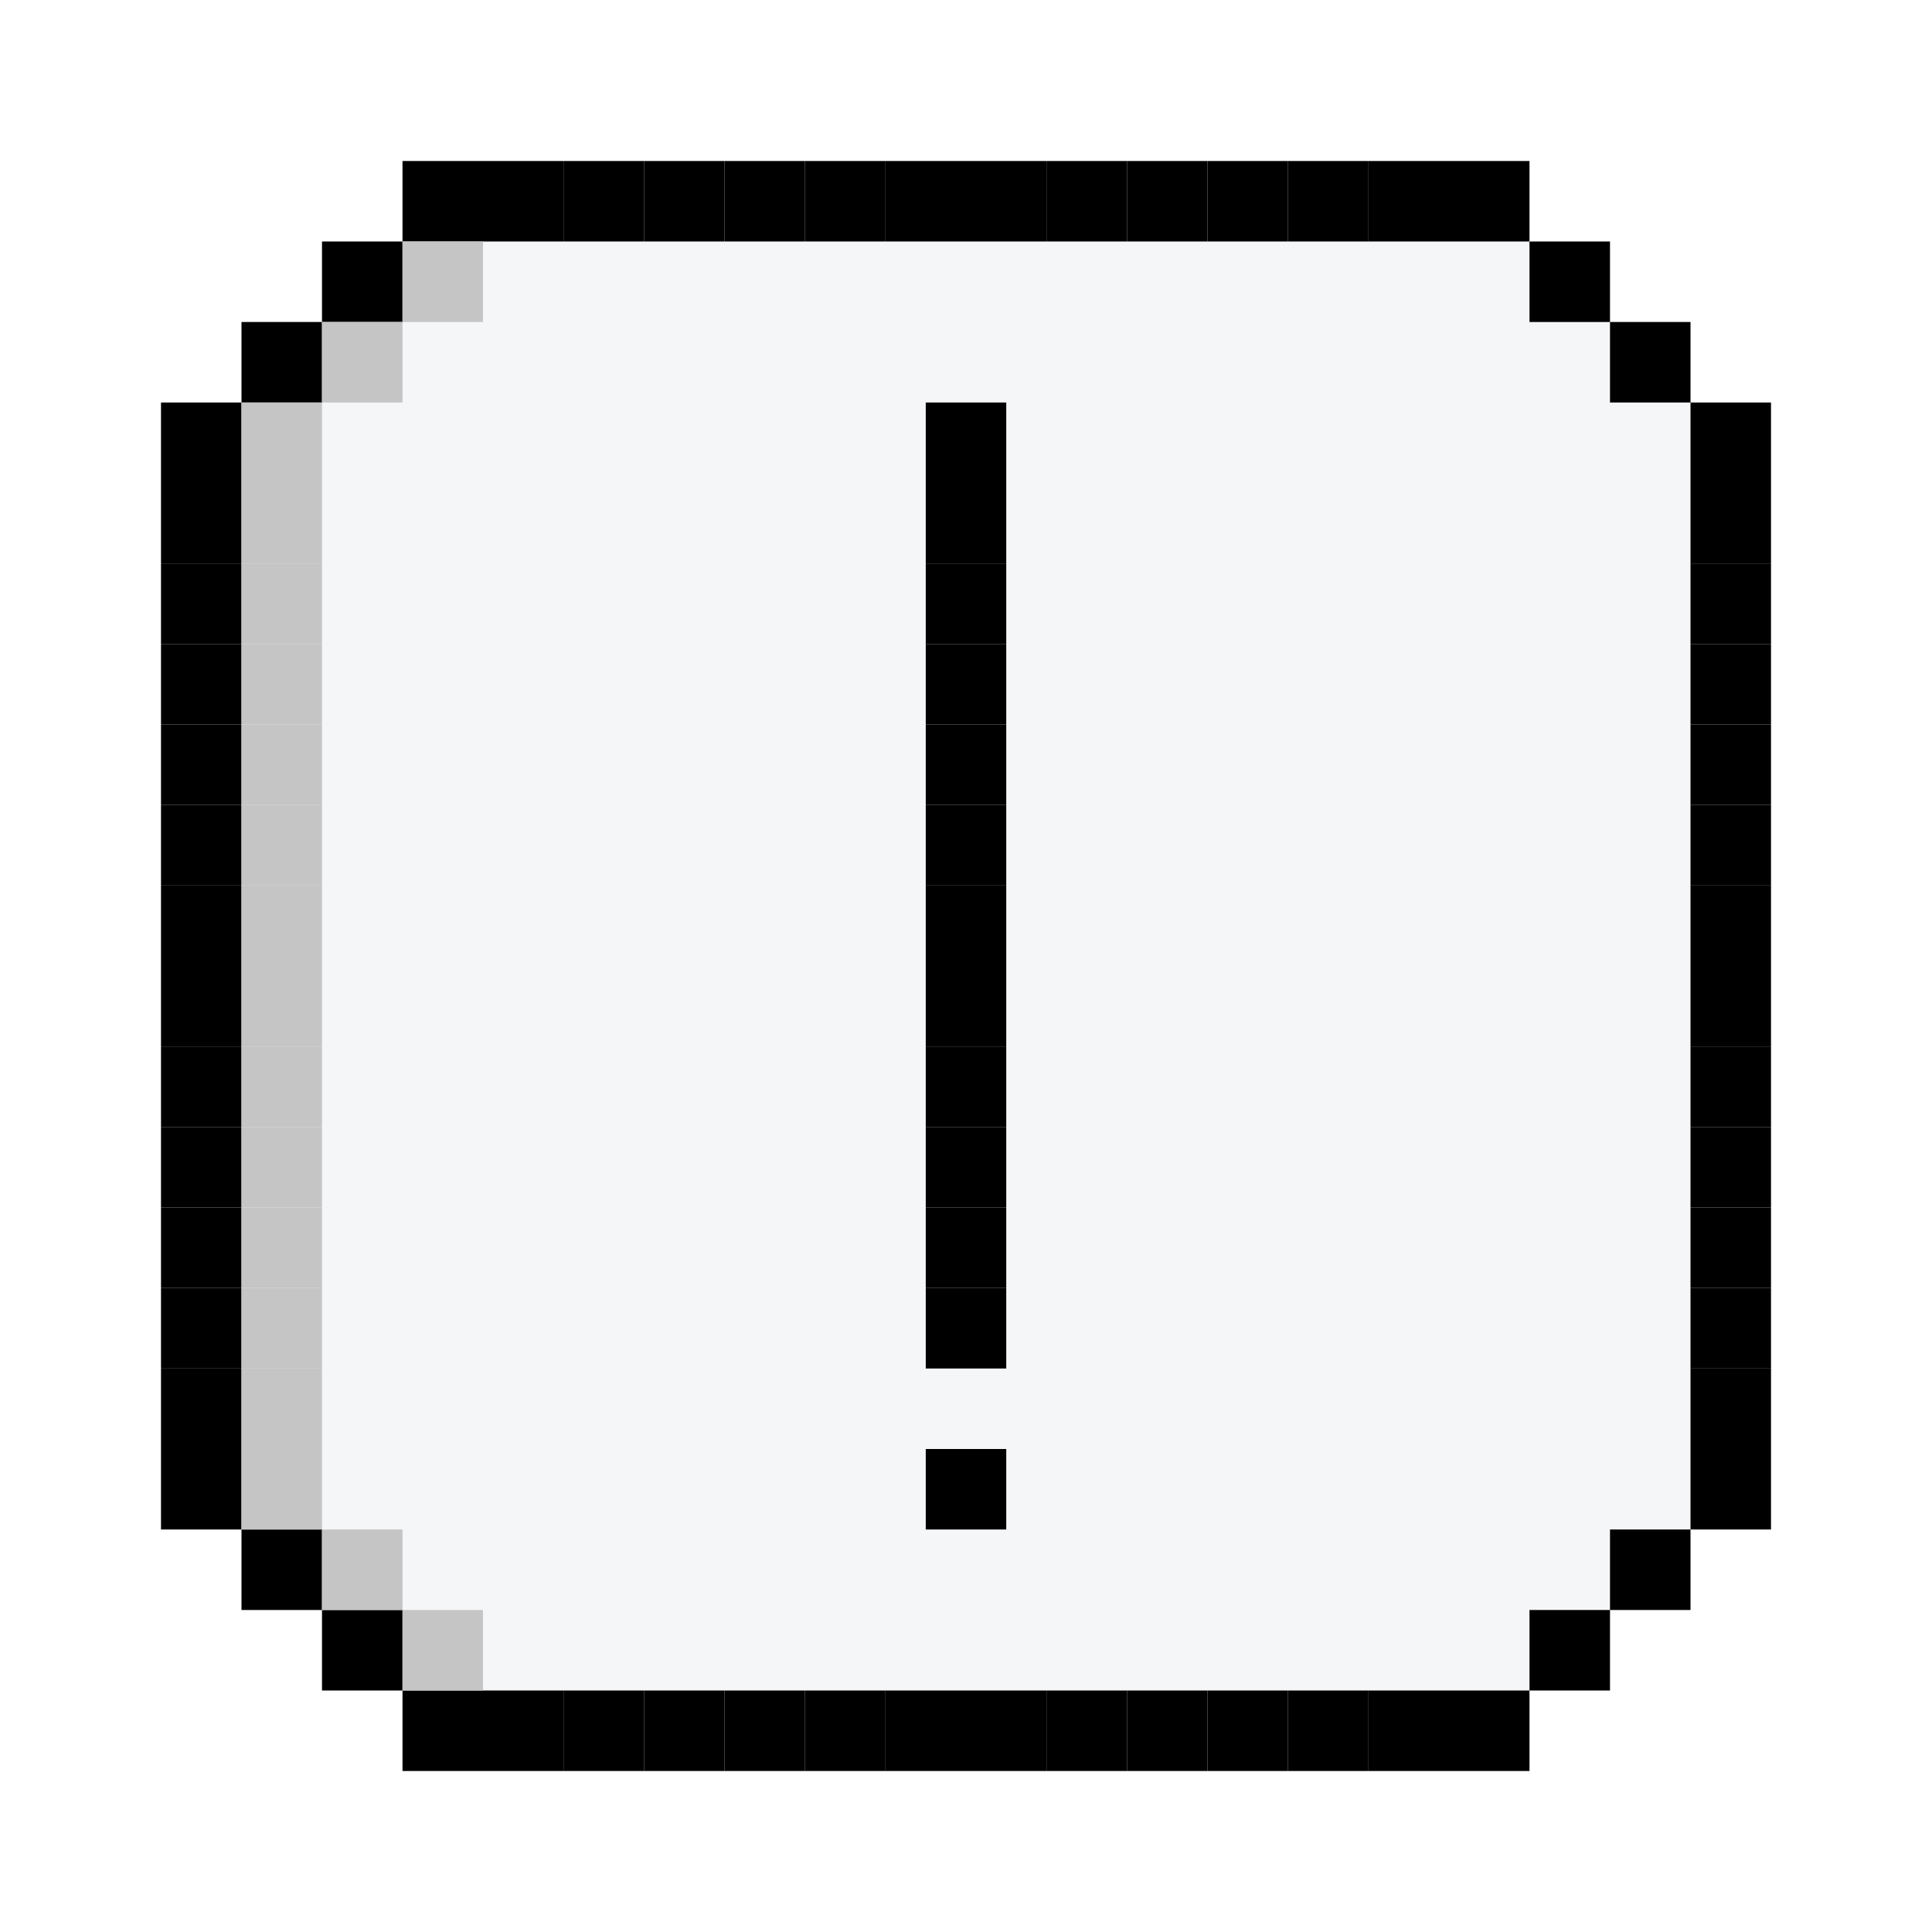 <svg width="24" height="24" viewBox="0 0 24 24" fill="none" xmlns="http://www.w3.org/2000/svg">
<rect x="4" y="20" width="1" height="1" fill="#56698F" fill-opacity="0.06"/>
<rect x="5" y="20" width="1" height="1" fill="#56698F" fill-opacity="0.06"/>
<rect x="6" y="20" width="1" height="1" fill="#56698F" fill-opacity="0.06"/>
<rect x="7" y="20" width="1" height="1" fill="#56698F" fill-opacity="0.06"/>
<rect x="8" y="20" width="1" height="1" fill="#56698F" fill-opacity="0.06"/>
<rect x="9" y="20" width="1" height="1" fill="#56698F" fill-opacity="0.06"/>
<rect x="10" y="20" width="1" height="1" fill="#56698F" fill-opacity="0.06"/>
<rect x="11" y="20" width="1" height="1" fill="#56698F" fill-opacity="0.06"/>
<rect x="12" y="20" width="1" height="1" fill="#56698F" fill-opacity="0.06"/>
<rect x="13" y="20" width="1" height="1" fill="#56698F" fill-opacity="0.06"/>
<rect x="14" y="20" width="1" height="1" fill="#56698F" fill-opacity="0.06"/>
<rect x="15" y="20" width="1" height="1" fill="#56698F" fill-opacity="0.06"/>
<rect x="16" y="20" width="1" height="1" fill="#56698F" fill-opacity="0.06"/>
<rect x="17" y="20" width="1" height="1" fill="#56698F" fill-opacity="0.06"/>
<rect x="18" y="20" width="1" height="1" fill="#56698F" fill-opacity="0.06"/>
<rect x="19" y="20" width="1" height="1" fill="#56698F" fill-opacity="0.06"/>
<rect x="4" y="19" width="1" height="1" fill="#56698F" fill-opacity="0.06"/>
<rect x="5" y="19" width="1" height="1" fill="#56698F" fill-opacity="0.06"/>
<rect x="6" y="19" width="1" height="1" fill="#56698F" fill-opacity="0.06"/>
<rect x="7" y="19" width="1" height="1" fill="#56698F" fill-opacity="0.06"/>
<rect x="8" y="19" width="1" height="1" fill="#56698F" fill-opacity="0.06"/>
<rect x="9" y="19" width="1" height="1" fill="#56698F" fill-opacity="0.06"/>
<rect x="10" y="19" width="1" height="1" fill="#56698F" fill-opacity="0.06"/>
<rect x="11" y="19" width="1" height="1" fill="#56698F" fill-opacity="0.06"/>
<rect x="12" y="19" width="1" height="1" fill="#56698F" fill-opacity="0.06"/>
<rect x="13" y="19" width="1" height="1" fill="#56698F" fill-opacity="0.06"/>
<rect x="14" y="19" width="1" height="1" fill="#56698F" fill-opacity="0.06"/>
<rect x="15" y="19" width="1" height="1" fill="#56698F" fill-opacity="0.06"/>
<rect x="16" y="19" width="1" height="1" fill="#56698F" fill-opacity="0.06"/>
<rect x="17" y="19" width="1" height="1" fill="#56698F" fill-opacity="0.06"/>
<rect x="18" y="19" width="1" height="1" fill="#56698F" fill-opacity="0.06"/>
<rect x="19" y="19" width="1" height="1" fill="#56698F" fill-opacity="0.06"/>
<rect x="4" y="18" width="1" height="1" fill="#56698F" fill-opacity="0.06"/>
<rect x="5" y="18" width="1" height="1" fill="#56698F" fill-opacity="0.06"/>
<rect x="6" y="18" width="1" height="1" fill="#56698F" fill-opacity="0.06"/>
<rect x="7" y="18" width="1" height="1" fill="#56698F" fill-opacity="0.06"/>
<rect x="8" y="18" width="1" height="1" fill="#56698F" fill-opacity="0.06"/>
<rect x="9" y="18" width="1" height="1" fill="#56698F" fill-opacity="0.06"/>
<rect x="10" y="18" width="1" height="1" fill="#56698F" fill-opacity="0.06"/>
<rect x="11" y="18" width="1" height="1" fill="#56698F" fill-opacity="0.06"/>
<rect x="12" y="18" width="1" height="1" fill="#56698F" fill-opacity="0.06"/>
<rect x="13" y="18" width="1" height="1" fill="#56698F" fill-opacity="0.06"/>
<rect x="14" y="18" width="1" height="1" fill="#56698F" fill-opacity="0.06"/>
<rect x="15" y="18" width="1" height="1" fill="#56698F" fill-opacity="0.06"/>
<rect x="16" y="18" width="1" height="1" fill="#56698F" fill-opacity="0.06"/>
<rect x="17" y="18" width="1" height="1" fill="#56698F" fill-opacity="0.06"/>
<rect x="18" y="18" width="1" height="1" fill="#56698F" fill-opacity="0.06"/>
<rect x="19" y="18" width="1" height="1" fill="#56698F" fill-opacity="0.06"/>
<rect x="4" y="17" width="1" height="1" fill="#56698F" fill-opacity="0.06"/>
<rect x="5" y="17" width="1" height="1" fill="#56698F" fill-opacity="0.06"/>
<rect x="6" y="17" width="1" height="1" fill="#56698F" fill-opacity="0.06"/>
<rect x="7" y="17" width="1" height="1" fill="#56698F" fill-opacity="0.06"/>
<rect x="8" y="17" width="1" height="1" fill="#56698F" fill-opacity="0.06"/>
<rect x="9" y="17" width="1" height="1" fill="#56698F" fill-opacity="0.06"/>
<rect x="10" y="17" width="1" height="1" fill="#56698F" fill-opacity="0.06"/>
<rect x="11" y="17" width="1" height="1" fill="#56698F" fill-opacity="0.06"/>
<rect x="12" y="17" width="1" height="1" fill="#56698F" fill-opacity="0.06"/>
<rect x="13" y="17" width="1" height="1" fill="#56698F" fill-opacity="0.06"/>
<rect x="14" y="17" width="1" height="1" fill="#56698F" fill-opacity="0.06"/>
<rect x="15" y="17" width="1" height="1" fill="#56698F" fill-opacity="0.06"/>
<rect x="16" y="17" width="1" height="1" fill="#56698F" fill-opacity="0.06"/>
<rect x="17" y="17" width="1" height="1" fill="#56698F" fill-opacity="0.06"/>
<rect x="18" y="17" width="1" height="1" fill="#56698F" fill-opacity="0.06"/>
<rect x="19" y="17" width="1" height="1" fill="#56698F" fill-opacity="0.06"/>
<rect x="4" y="16" width="1" height="1" fill="#56698F" fill-opacity="0.06"/>
<rect x="5" y="16" width="1" height="1" fill="#56698F" fill-opacity="0.06"/>
<rect x="6" y="16" width="1" height="1" fill="#56698F" fill-opacity="0.06"/>
<rect x="7" y="16" width="1" height="1" fill="#56698F" fill-opacity="0.06"/>
<rect x="8" y="16" width="1" height="1" fill="#56698F" fill-opacity="0.06"/>
<rect x="9" y="16" width="1" height="1" fill="#56698F" fill-opacity="0.06"/>
<rect x="10" y="16" width="1" height="1" fill="#56698F" fill-opacity="0.06"/>
<rect x="11" y="16" width="1" height="1" fill="#56698F" fill-opacity="0.06"/>
<rect x="12" y="16" width="1" height="1" fill="#56698F" fill-opacity="0.06"/>
<rect x="13" y="16" width="1" height="1" fill="#56698F" fill-opacity="0.06"/>
<rect x="14" y="16" width="1" height="1" fill="#56698F" fill-opacity="0.06"/>
<rect x="15" y="16" width="1" height="1" fill="#56698F" fill-opacity="0.06"/>
<rect x="16" y="16" width="1" height="1" fill="#56698F" fill-opacity="0.06"/>
<rect x="17" y="16" width="1" height="1" fill="#56698F" fill-opacity="0.06"/>
<rect x="18" y="16" width="1" height="1" fill="#56698F" fill-opacity="0.06"/>
<rect x="19" y="16" width="1" height="1" fill="#56698F" fill-opacity="0.06"/>
<rect x="4" y="15" width="1" height="1" fill="#56698F" fill-opacity="0.06"/>
<rect x="5" y="15" width="1" height="1" fill="#56698F" fill-opacity="0.06"/>
<rect x="6" y="15" width="1" height="1" fill="#56698F" fill-opacity="0.06"/>
<rect x="7" y="15" width="1" height="1" fill="#56698F" fill-opacity="0.06"/>
<rect x="8" y="15" width="1" height="1" fill="#56698F" fill-opacity="0.06"/>
<rect x="9" y="15" width="1" height="1" fill="#56698F" fill-opacity="0.06"/>
<rect x="10" y="15" width="1" height="1" fill="#56698F" fill-opacity="0.06"/>
<rect x="11" y="15" width="1" height="1" fill="#56698F" fill-opacity="0.06"/>
<rect x="12" y="15" width="1" height="1" fill="#56698F" fill-opacity="0.06"/>
<rect x="13" y="15" width="1" height="1" fill="#56698F" fill-opacity="0.06"/>
<rect x="14" y="15" width="1" height="1" fill="#56698F" fill-opacity="0.06"/>
<rect x="15" y="15" width="1" height="1" fill="#56698F" fill-opacity="0.06"/>
<rect x="16" y="15" width="1" height="1" fill="#56698F" fill-opacity="0.06"/>
<rect x="17" y="15" width="1" height="1" fill="#56698F" fill-opacity="0.06"/>
<rect x="18" y="15" width="1" height="1" fill="#56698F" fill-opacity="0.06"/>
<rect x="19" y="15" width="1" height="1" fill="#56698F" fill-opacity="0.06"/>
<rect x="4" y="14" width="1" height="1" fill="#56698F" fill-opacity="0.06"/>
<rect x="5" y="14" width="1" height="1" fill="#56698F" fill-opacity="0.06"/>
<rect x="6" y="14" width="1" height="1" fill="#56698F" fill-opacity="0.06"/>
<rect x="7" y="14" width="1" height="1" fill="#56698F" fill-opacity="0.06"/>
<rect x="8" y="14" width="1" height="1" fill="#56698F" fill-opacity="0.06"/>
<rect x="9" y="14" width="1" height="1" fill="#56698F" fill-opacity="0.06"/>
<rect x="10" y="14" width="1" height="1" fill="#56698F" fill-opacity="0.06"/>
<rect x="11" y="14" width="1" height="1" fill="#56698F" fill-opacity="0.06"/>
<rect x="12" y="14" width="1" height="1" fill="#56698F" fill-opacity="0.06"/>
<rect x="13" y="14" width="1" height="1" fill="#56698F" fill-opacity="0.06"/>
<rect x="14" y="14" width="1" height="1" fill="#56698F" fill-opacity="0.06"/>
<rect x="15" y="14" width="1" height="1" fill="#56698F" fill-opacity="0.06"/>
<rect x="16" y="14" width="1" height="1" fill="#56698F" fill-opacity="0.06"/>
<rect x="17" y="14" width="1" height="1" fill="#56698F" fill-opacity="0.06"/>
<rect x="18" y="14" width="1" height="1" fill="#56698F" fill-opacity="0.06"/>
<rect x="19" y="14" width="1" height="1" fill="#56698F" fill-opacity="0.06"/>
<rect x="4" y="13" width="1" height="1" fill="#56698F" fill-opacity="0.06"/>
<rect x="5" y="13" width="1" height="1" fill="#56698F" fill-opacity="0.06"/>
<rect x="6" y="13" width="1" height="1" fill="#56698F" fill-opacity="0.06"/>
<rect x="7" y="13" width="1" height="1" fill="#56698F" fill-opacity="0.06"/>
<rect x="8" y="13" width="1" height="1" fill="#56698F" fill-opacity="0.06"/>
<rect x="9" y="13" width="1" height="1" fill="#56698F" fill-opacity="0.06"/>
<rect x="10" y="13" width="1" height="1" fill="#56698F" fill-opacity="0.06"/>
<rect x="11" y="13" width="1" height="1" fill="#56698F" fill-opacity="0.06"/>
<rect x="12" y="13" width="1" height="1" fill="#56698F" fill-opacity="0.06"/>
<rect x="13" y="13" width="1" height="1" fill="#56698F" fill-opacity="0.06"/>
<rect x="14" y="13" width="1" height="1" fill="#56698F" fill-opacity="0.06"/>
<rect x="15" y="13" width="1" height="1" fill="#56698F" fill-opacity="0.06"/>
<rect x="16" y="13" width="1" height="1" fill="#56698F" fill-opacity="0.06"/>
<rect x="17" y="13" width="1" height="1" fill="#56698F" fill-opacity="0.06"/>
<rect x="18" y="13" width="1" height="1" fill="#56698F" fill-opacity="0.06"/>
<rect x="19" y="13" width="1" height="1" fill="#56698F" fill-opacity="0.06"/>
<rect x="4" y="12" width="1" height="1" fill="#56698F" fill-opacity="0.06"/>
<rect x="5" y="12" width="1" height="1" fill="#56698F" fill-opacity="0.06"/>
<rect x="6" y="12" width="1" height="1" fill="#56698F" fill-opacity="0.06"/>
<rect x="7" y="12" width="1" height="1" fill="#56698F" fill-opacity="0.06"/>
<rect x="8" y="12" width="1" height="1" fill="#56698F" fill-opacity="0.06"/>
<rect x="9" y="12" width="1" height="1" fill="#56698F" fill-opacity="0.06"/>
<rect x="10" y="12" width="1" height="1" fill="#56698F" fill-opacity="0.06"/>
<rect x="11" y="12" width="1" height="1" fill="#56698F" fill-opacity="0.06"/>
<rect x="12" y="12" width="1" height="1" fill="#56698F" fill-opacity="0.06"/>
<rect x="13" y="12" width="1" height="1" fill="#56698F" fill-opacity="0.06"/>
<rect x="14" y="12" width="1" height="1" fill="#56698F" fill-opacity="0.06"/>
<rect x="15" y="12" width="1" height="1" fill="#56698F" fill-opacity="0.06"/>
<rect x="16" y="12" width="1" height="1" fill="#56698F" fill-opacity="0.06"/>
<rect x="17" y="12" width="1" height="1" fill="#56698F" fill-opacity="0.06"/>
<rect x="18" y="12" width="1" height="1" fill="#56698F" fill-opacity="0.06"/>
<rect x="19" y="12" width="1" height="1" fill="#56698F" fill-opacity="0.06"/>
<rect x="4" y="11" width="1" height="1" fill="#56698F" fill-opacity="0.06"/>
<rect x="5" y="11" width="1" height="1" fill="#56698F" fill-opacity="0.06"/>
<rect x="6" y="11" width="1" height="1" fill="#56698F" fill-opacity="0.06"/>
<rect x="7" y="11" width="1" height="1" fill="#56698F" fill-opacity="0.06"/>
<rect x="8" y="11" width="1" height="1" fill="#56698F" fill-opacity="0.06"/>
<rect x="9" y="11" width="1" height="1" fill="#56698F" fill-opacity="0.06"/>
<rect x="10" y="11" width="1" height="1" fill="#56698F" fill-opacity="0.06"/>
<rect x="11" y="11" width="1" height="1" fill="#56698F" fill-opacity="0.06"/>
<rect x="12" y="11" width="1" height="1" fill="#56698F" fill-opacity="0.06"/>
<rect x="13" y="11" width="1" height="1" fill="#56698F" fill-opacity="0.06"/>
<rect x="14" y="11" width="1" height="1" fill="#56698F" fill-opacity="0.06"/>
<rect x="15" y="11" width="1" height="1" fill="#56698F" fill-opacity="0.06"/>
<rect x="16" y="11" width="1" height="1" fill="#56698F" fill-opacity="0.06"/>
<rect x="17" y="11" width="1" height="1" fill="#56698F" fill-opacity="0.06"/>
<rect x="18" y="11" width="1" height="1" fill="#56698F" fill-opacity="0.06"/>
<rect x="19" y="11" width="1" height="1" fill="#56698F" fill-opacity="0.06"/>
<rect x="4" y="10" width="1" height="1" fill="#56698F" fill-opacity="0.06"/>
<rect x="5" y="10" width="1" height="1" fill="#56698F" fill-opacity="0.06"/>
<rect x="6" y="10" width="1" height="1" fill="#56698F" fill-opacity="0.06"/>
<rect x="7" y="10" width="1" height="1" fill="#56698F" fill-opacity="0.06"/>
<rect x="8" y="10" width="1" height="1" fill="#56698F" fill-opacity="0.06"/>
<rect x="9" y="10" width="1" height="1" fill="#56698F" fill-opacity="0.06"/>
<rect x="10" y="10" width="1" height="1" fill="#56698F" fill-opacity="0.06"/>
<rect x="11" y="10" width="1" height="1" fill="#56698F" fill-opacity="0.06"/>
<rect x="12" y="10" width="1" height="1" fill="#56698F" fill-opacity="0.06"/>
<rect x="13" y="10" width="1" height="1" fill="#56698F" fill-opacity="0.06"/>
<rect x="14" y="10" width="1" height="1" fill="#56698F" fill-opacity="0.06"/>
<rect x="15" y="10" width="1" height="1" fill="#56698F" fill-opacity="0.06"/>
<rect x="16" y="10" width="1" height="1" fill="#56698F" fill-opacity="0.06"/>
<rect x="17" y="10" width="1" height="1" fill="#56698F" fill-opacity="0.06"/>
<rect x="18" y="10" width="1" height="1" fill="#56698F" fill-opacity="0.06"/>
<rect x="19" y="10" width="1" height="1" fill="#56698F" fill-opacity="0.06"/>
<rect x="4" y="9" width="1" height="1" fill="#56698F" fill-opacity="0.06"/>
<rect x="5" y="9" width="1" height="1" fill="#56698F" fill-opacity="0.06"/>
<rect x="6" y="9" width="1" height="1" fill="#56698F" fill-opacity="0.06"/>
<rect x="7" y="9" width="1" height="1" fill="#56698F" fill-opacity="0.06"/>
<rect x="8" y="9" width="1" height="1" fill="#56698F" fill-opacity="0.06"/>
<rect x="9" y="9" width="1" height="1" fill="#56698F" fill-opacity="0.06"/>
<rect x="10" y="9" width="1" height="1" fill="#56698F" fill-opacity="0.06"/>
<rect x="11" y="9" width="1" height="1" fill="#56698F" fill-opacity="0.06"/>
<rect x="12" y="9" width="1" height="1" fill="#56698F" fill-opacity="0.06"/>
<rect x="13" y="9" width="1" height="1" fill="#56698F" fill-opacity="0.06"/>
<rect x="14" y="9" width="1" height="1" fill="#56698F" fill-opacity="0.06"/>
<rect x="15" y="9" width="1" height="1" fill="#56698F" fill-opacity="0.06"/>
<rect x="16" y="9" width="1" height="1" fill="#56698F" fill-opacity="0.06"/>
<rect x="17" y="9" width="1" height="1" fill="#56698F" fill-opacity="0.06"/>
<rect x="18" y="9" width="1" height="1" fill="#56698F" fill-opacity="0.06"/>
<rect x="19" y="9" width="1" height="1" fill="#56698F" fill-opacity="0.06"/>
<rect x="4" y="8" width="1" height="1" fill="#56698F" fill-opacity="0.06"/>
<rect x="5" y="8" width="1" height="1" fill="#56698F" fill-opacity="0.06"/>
<rect x="6" y="8" width="1" height="1" fill="#56698F" fill-opacity="0.06"/>
<rect x="7" y="8" width="1" height="1" fill="#56698F" fill-opacity="0.06"/>
<rect x="8" y="8" width="1" height="1" fill="#56698F" fill-opacity="0.06"/>
<rect x="9" y="8" width="1" height="1" fill="#56698F" fill-opacity="0.06"/>
<rect x="10" y="8" width="1" height="1" fill="#56698F" fill-opacity="0.06"/>
<rect x="11" y="8" width="1" height="1" fill="#56698F" fill-opacity="0.06"/>
<rect x="12" y="8" width="1" height="1" fill="#56698F" fill-opacity="0.06"/>
<rect x="13" y="8" width="1" height="1" fill="#56698F" fill-opacity="0.06"/>
<rect x="14" y="8" width="1" height="1" fill="#56698F" fill-opacity="0.06"/>
<rect x="15" y="8" width="1" height="1" fill="#56698F" fill-opacity="0.06"/>
<rect x="16" y="8" width="1" height="1" fill="#56698F" fill-opacity="0.06"/>
<rect x="17" y="8" width="1" height="1" fill="#56698F" fill-opacity="0.06"/>
<rect x="18" y="8" width="1" height="1" fill="#56698F" fill-opacity="0.06"/>
<rect x="19" y="8" width="1" height="1" fill="#56698F" fill-opacity="0.06"/>
<rect x="4" y="7" width="1" height="1" fill="#56698F" fill-opacity="0.06"/>
<rect x="5" y="7" width="1" height="1" fill="#56698F" fill-opacity="0.06"/>
<rect x="6" y="7" width="1" height="1" fill="#56698F" fill-opacity="0.06"/>
<rect x="7" y="7" width="1" height="1" fill="#56698F" fill-opacity="0.06"/>
<rect x="8" y="7" width="1" height="1" fill="#56698F" fill-opacity="0.06"/>
<rect x="9" y="7" width="1" height="1" fill="#56698F" fill-opacity="0.06"/>
<rect x="10" y="7" width="1" height="1" fill="#56698F" fill-opacity="0.06"/>
<rect x="11" y="7" width="1" height="1" fill="#56698F" fill-opacity="0.06"/>
<rect x="12" y="7" width="1" height="1" fill="#56698F" fill-opacity="0.06"/>
<rect x="13" y="7" width="1" height="1" fill="#56698F" fill-opacity="0.06"/>
<rect x="14" y="7" width="1" height="1" fill="#56698F" fill-opacity="0.06"/>
<rect x="15" y="7" width="1" height="1" fill="#56698F" fill-opacity="0.06"/>
<rect x="16" y="7" width="1" height="1" fill="#56698F" fill-opacity="0.06"/>
<rect x="17" y="7" width="1" height="1" fill="#56698F" fill-opacity="0.06"/>
<rect x="18" y="7" width="1" height="1" fill="#56698F" fill-opacity="0.06"/>
<rect x="19" y="7" width="1" height="1" fill="#56698F" fill-opacity="0.06"/>
<rect x="4" y="6" width="1" height="1" fill="#56698F" fill-opacity="0.06"/>
<rect x="5" y="6" width="1" height="1" fill="#56698F" fill-opacity="0.06"/>
<rect x="6" y="6" width="1" height="1" fill="#56698F" fill-opacity="0.06"/>
<rect x="7" y="6" width="1" height="1" fill="#56698F" fill-opacity="0.06"/>
<rect x="8" y="6" width="1" height="1" fill="#56698F" fill-opacity="0.06"/>
<rect x="9" y="6" width="1" height="1" fill="#56698F" fill-opacity="0.06"/>
<rect x="10" y="6" width="1" height="1" fill="#56698F" fill-opacity="0.06"/>
<rect x="11" y="6" width="1" height="1" fill="#56698F" fill-opacity="0.06"/>
<rect x="12" y="6" width="1" height="1" fill="#56698F" fill-opacity="0.06"/>
<rect x="13" y="6" width="1" height="1" fill="#56698F" fill-opacity="0.06"/>
<rect x="14" y="6" width="1" height="1" fill="#56698F" fill-opacity="0.06"/>
<rect x="15" y="6" width="1" height="1" fill="#56698F" fill-opacity="0.06"/>
<rect x="16" y="6" width="1" height="1" fill="#56698F" fill-opacity="0.06"/>
<rect x="17" y="6" width="1" height="1" fill="#56698F" fill-opacity="0.06"/>
<rect x="18" y="6" width="1" height="1" fill="#56698F" fill-opacity="0.06"/>
<rect x="19" y="6" width="1" height="1" fill="#56698F" fill-opacity="0.06"/>
<rect x="4" y="5" width="1" height="1" fill="#56698F" fill-opacity="0.06"/>
<rect x="5" y="5" width="1" height="1" fill="#56698F" fill-opacity="0.06"/>
<rect x="6" y="5" width="1" height="1" fill="#56698F" fill-opacity="0.06"/>
<rect x="7" y="5" width="1" height="1" fill="#56698F" fill-opacity="0.06"/>
<rect x="8" y="5" width="1" height="1" fill="#56698F" fill-opacity="0.06"/>
<rect x="9" y="5" width="1" height="1" fill="#56698F" fill-opacity="0.06"/>
<rect x="10" y="5" width="1" height="1" fill="#56698F" fill-opacity="0.06"/>
<rect x="11" y="5" width="1" height="1" fill="#56698F" fill-opacity="0.06"/>
<rect x="12" y="5" width="1" height="1" fill="#56698F" fill-opacity="0.06"/>
<rect x="13" y="5" width="1" height="1" fill="#56698F" fill-opacity="0.06"/>
<rect x="14" y="5" width="1" height="1" fill="#56698F" fill-opacity="0.06"/>
<rect x="15" y="5" width="1" height="1" fill="#56698F" fill-opacity="0.06"/>
<rect x="16" y="5" width="1" height="1" fill="#56698F" fill-opacity="0.06"/>
<rect x="17" y="5" width="1" height="1" fill="#56698F" fill-opacity="0.06"/>
<rect x="18" y="5" width="1" height="1" fill="#56698F" fill-opacity="0.06"/>
<rect x="19" y="5" width="1" height="1" fill="#56698F" fill-opacity="0.06"/>
<rect x="4" y="4" width="1" height="1" fill="#56698F" fill-opacity="0.06"/>
<rect x="5" y="4" width="1" height="1" fill="#56698F" fill-opacity="0.06"/>
<rect x="6" y="4" width="1" height="1" fill="#56698F" fill-opacity="0.06"/>
<rect x="7" y="4" width="1" height="1" fill="#56698F" fill-opacity="0.06"/>
<rect x="8" y="4" width="1" height="1" fill="#56698F" fill-opacity="0.06"/>
<rect x="9" y="4" width="1" height="1" fill="#56698F" fill-opacity="0.06"/>
<rect x="10" y="4" width="1" height="1" fill="#56698F" fill-opacity="0.06"/>
<rect x="11" y="4" width="1" height="1" fill="#56698F" fill-opacity="0.06"/>
<rect x="12" y="4" width="1" height="1" fill="#56698F" fill-opacity="0.06"/>
<rect x="13" y="4" width="1" height="1" fill="#56698F" fill-opacity="0.06"/>
<rect x="14" y="4" width="1" height="1" fill="#56698F" fill-opacity="0.06"/>
<rect x="15" y="4" width="1" height="1" fill="#56698F" fill-opacity="0.06"/>
<rect x="16" y="4" width="1" height="1" fill="#56698F" fill-opacity="0.06"/>
<rect x="17" y="4" width="1" height="1" fill="#56698F" fill-opacity="0.06"/>
<rect x="18" y="4" width="1" height="1" fill="#56698F" fill-opacity="0.06"/>
<rect x="19" y="4" width="1" height="1" fill="#56698F" fill-opacity="0.06"/>
<rect x="4" y="3" width="1" height="1" fill="#56698F" fill-opacity="0.06"/>
<rect x="3" y="4" width="1" height="1" fill="#56698F" fill-opacity="0.06"/>
<rect x="20" y="4" width="1" height="1" fill="#56698F" fill-opacity="0.06"/>
<rect x="3" y="5" width="1" height="1" fill="#56698F" fill-opacity="0.06"/>
<rect x="3" y="6" width="1" height="1" fill="#56698F" fill-opacity="0.06"/>
<rect x="3" y="7" width="1" height="1" fill="#56698F" fill-opacity="0.06"/>
<rect x="3" y="8" width="1" height="1" fill="#56698F" fill-opacity="0.06"/>
<rect x="3" y="9" width="1" height="1" fill="#56698F" fill-opacity="0.06"/>
<rect x="3" y="10" width="1" height="1" fill="#56698F" fill-opacity="0.06"/>
<rect x="3" y="11" width="1" height="1" fill="#56698F" fill-opacity="0.06"/>
<rect x="3" y="12" width="1" height="1" fill="#56698F" fill-opacity="0.06"/>
<rect x="3" y="13" width="1" height="1" fill="#56698F" fill-opacity="0.06"/>
<rect x="3" y="14" width="1" height="1" fill="#56698F" fill-opacity="0.06"/>
<rect x="3" y="15" width="1" height="1" fill="#56698F" fill-opacity="0.06"/>
<rect x="3" y="16" width="1" height="1" fill="#56698F" fill-opacity="0.06"/>
<rect x="3" y="17" width="1" height="1" fill="#56698F" fill-opacity="0.06"/>
<rect x="3" y="18" width="1" height="1" fill="#56698F" fill-opacity="0.06"/>
<rect x="3" y="19" width="1" height="1" fill="#56698F" fill-opacity="0.06"/>
<rect x="20" y="5" width="1" height="1" fill="#56698F" fill-opacity="0.06"/>
<rect x="20" y="6" width="1" height="1" fill="#56698F" fill-opacity="0.06"/>
<rect x="20" y="7" width="1" height="1" fill="#56698F" fill-opacity="0.06"/>
<rect x="20" y="8" width="1" height="1" fill="#56698F" fill-opacity="0.06"/>
<rect x="20" y="9" width="1" height="1" fill="#56698F" fill-opacity="0.06"/>
<rect x="20" y="10" width="1" height="1" fill="#56698F" fill-opacity="0.06"/>
<rect x="20" y="11" width="1" height="1" fill="#56698F" fill-opacity="0.06"/>
<rect x="20" y="12" width="1" height="1" fill="#56698F" fill-opacity="0.06"/>
<rect x="20" y="13" width="1" height="1" fill="#56698F" fill-opacity="0.06"/>
<rect x="20" y="14" width="1" height="1" fill="#56698F" fill-opacity="0.06"/>
<rect x="20" y="15" width="1" height="1" fill="#56698F" fill-opacity="0.06"/>
<rect x="20" y="16" width="1" height="1" fill="#56698F" fill-opacity="0.06"/>
<rect x="20" y="17" width="1" height="1" fill="#56698F" fill-opacity="0.06"/>
<rect x="20" y="18" width="1" height="1" fill="#56698F" fill-opacity="0.06"/>
<rect x="20" y="19" width="1" height="1" fill="#56698F" fill-opacity="0.06"/>
<rect x="5" y="3" width="1" height="1" fill="#56698F" fill-opacity="0.06"/>
<rect x="6" y="3" width="1" height="1" fill="#56698F" fill-opacity="0.06"/>
<rect x="7" y="3" width="1" height="1" fill="#56698F" fill-opacity="0.06"/>
<rect x="8" y="3" width="1" height="1" fill="#56698F" fill-opacity="0.06"/>
<rect x="9" y="3" width="1" height="1" fill="#56698F" fill-opacity="0.06"/>
<rect x="10" y="3" width="1" height="1" fill="#56698F" fill-opacity="0.06"/>
<rect x="11" y="3" width="1" height="1" fill="#56698F" fill-opacity="0.06"/>
<rect x="12" y="3" width="1" height="1" fill="#56698F" fill-opacity="0.06"/>
<rect x="13" y="3" width="1" height="1" fill="#56698F" fill-opacity="0.06"/>
<rect x="14" y="3" width="1" height="1" fill="#56698F" fill-opacity="0.06"/>
<rect x="15" y="3" width="1" height="1" fill="#56698F" fill-opacity="0.06"/>
<rect x="16" y="3" width="1" height="1" fill="#56698F" fill-opacity="0.06"/>
<rect x="17" y="3" width="1" height="1" fill="#56698F" fill-opacity="0.06"/>
<rect x="18" y="3" width="1" height="1" fill="#56698F" fill-opacity="0.06"/>
<rect x="19" y="3" width="1" height="1" fill="#56698F" fill-opacity="0.06"/>
<rect x="5" y="2" width="1" height="1" fill="black"/>
<rect x="6" y="2" width="1" height="1" fill="black"/>
<rect x="7" y="2" width="1" height="1" fill="black"/>
<rect x="8" y="2" width="1" height="1" fill="black"/>
<rect x="9" y="2" width="1" height="1" fill="black"/>
<rect x="10" y="2" width="1" height="1" fill="black"/>
<rect x="11" y="2" width="1" height="1" fill="black"/>
<rect x="12" y="2" width="1" height="1" fill="black"/>
<rect x="13" y="2" width="1" height="1" fill="black"/>
<rect x="14" y="2" width="1" height="1" fill="black"/>
<rect x="15" y="2" width="1" height="1" fill="black"/>
<rect x="16" y="2" width="1" height="1" fill="black"/>
<rect x="17" y="2" width="1" height="1" fill="black"/>
<rect x="18" y="2" width="1" height="1" fill="black"/>
<rect x="4" y="3" width="1" height="1" fill="black"/>
<rect x="3" y="4" width="1" height="1" fill="black"/>
<rect x="2" y="5" width="1" height="1" fill="black"/>
<rect x="2" y="6" width="1" height="1" fill="black"/>
<rect x="2" y="7" width="1" height="1" fill="black"/>
<rect x="2" y="8" width="1" height="1" fill="black"/>
<rect x="2" y="9" width="1" height="1" fill="black"/>
<rect x="2" y="10" width="1" height="1" fill="black"/>
<rect x="2" y="11" width="1" height="1" fill="black"/>
<rect x="2" y="12" width="1" height="1" fill="black"/>
<rect x="2" y="13" width="1" height="1" fill="black"/>
<rect x="2" y="14" width="1" height="1" fill="black"/>
<rect x="2" y="15" width="1" height="1" fill="black"/>
<rect x="2" y="16" width="1" height="1" fill="black"/>
<rect x="2" y="17" width="1" height="1" fill="black"/>
<rect x="2" y="18" width="1" height="1" fill="black"/>
<rect x="3" y="19" width="1" height="1" fill="black"/>
<rect x="4" y="20" width="1" height="1" fill="black"/>
<rect x="5" y="21" width="1" height="1" fill="black"/>
<rect x="6" y="21" width="1" height="1" fill="black"/>
<rect x="7" y="21" width="1" height="1" fill="black"/>
<rect x="8" y="21" width="1" height="1" fill="black"/>
<rect x="9" y="21" width="1" height="1" fill="black"/>
<rect x="10" y="21" width="1" height="1" fill="black"/>
<rect x="11" y="21" width="1" height="1" fill="black"/>
<rect x="12" y="21" width="1" height="1" fill="black"/>
<rect x="13" y="21" width="1" height="1" fill="black"/>
<rect x="14" y="21" width="1" height="1" fill="black"/>
<rect x="15" y="21" width="1" height="1" fill="black"/>
<rect x="16" y="21" width="1" height="1" fill="black"/>
<rect x="17" y="21" width="1" height="1" fill="black"/>
<rect x="18" y="21" width="1" height="1" fill="black"/>
<rect x="19" y="20" width="1" height="1" fill="black"/>
<rect x="20" y="19" width="1" height="1" fill="black"/>
<rect x="21" y="18" width="1" height="1" fill="black"/>
<rect x="21" y="17" width="1" height="1" fill="black"/>
<rect x="21" y="16" width="1" height="1" fill="black"/>
<rect x="21" y="15" width="1" height="1" fill="black"/>
<rect x="21" y="14" width="1" height="1" fill="black"/>
<rect x="21" y="13" width="1" height="1" fill="black"/>
<rect x="21" y="12" width="1" height="1" fill="black"/>
<rect x="21" y="11" width="1" height="1" fill="black"/>
<rect x="21" y="10" width="1" height="1" fill="black"/>
<rect x="21" y="9" width="1" height="1" fill="black"/>
<rect x="21" y="8" width="1" height="1" fill="black"/>
<rect x="21" y="7" width="1" height="1" fill="black"/>
<rect x="21" y="6" width="1" height="1" fill="black"/>
<rect x="21" y="5" width="1" height="1" fill="black"/>
<rect x="20" y="4" width="1" height="1" fill="black"/>
<rect x="19" y="3" width="1" height="1" fill="black"/>
<rect x="11.5" y="5" width="1" height="1" fill="black"/>
<rect x="11.5" y="6" width="1" height="1" fill="black"/>
<rect x="11.5" y="7" width="1" height="1" fill="black"/>
<rect x="11.5" y="9" width="1" height="1" fill="black"/>
<rect x="11.5" y="11" width="1" height="1" fill="black"/>
<rect x="11.5" y="13" width="1" height="1" fill="black"/>
<rect x="11.5" y="15" width="1" height="1" fill="black"/>
<rect x="11.5" y="16" width="1" height="1" fill="black"/>
<rect x="11.5" y="8" width="1" height="1" fill="black"/>
<rect x="11.5" y="10" width="1" height="1" fill="black"/>
<rect x="11.5" y="12" width="1" height="1" fill="black"/>
<rect x="11.5" y="14" width="1" height="1" fill="black"/>
<rect x="11.5" y="18" width="1" height="1" fill="black"/>
<rect x="5" y="3" width="1" height="1" fill="#C5C5C5"/>
<rect x="4" y="4" width="1" height="1" fill="#C5C5C5"/>
<rect x="3" y="5" width="1" height="1" fill="#C5C5C5"/>
<rect x="3" y="6" width="1" height="1" fill="#C5C5C5"/>
<rect x="3" y="7" width="1" height="1" fill="#C5C5C5"/>
<rect x="3" y="8" width="1" height="1" fill="#C5C5C5"/>
<rect x="3" y="9" width="1" height="1" fill="#C5C5C5"/>
<rect x="3" y="10" width="1" height="1" fill="#C5C5C5"/>
<rect x="3" y="11" width="1" height="1" fill="#C5C5C5"/>
<rect x="3" y="12" width="1" height="1" fill="#C5C5C5"/>
<rect x="3" y="13" width="1" height="1" fill="#C5C5C5"/>
<rect x="3" y="14" width="1" height="1" fill="#C5C5C5"/>
<rect x="3" y="15" width="1" height="1" fill="#C5C5C5"/>
<rect x="3" y="16" width="1" height="1" fill="#C5C5C5"/>
<rect x="3" y="17" width="1" height="1" fill="#C5C5C5"/>
<rect x="3" y="18" width="1" height="1" fill="#C5C5C5"/>
<rect x="4" y="19" width="1" height="1" fill="#C5C5C5"/>
<rect x="5" y="20" width="1" height="1" fill="#C5C5C5"/>
</svg>
